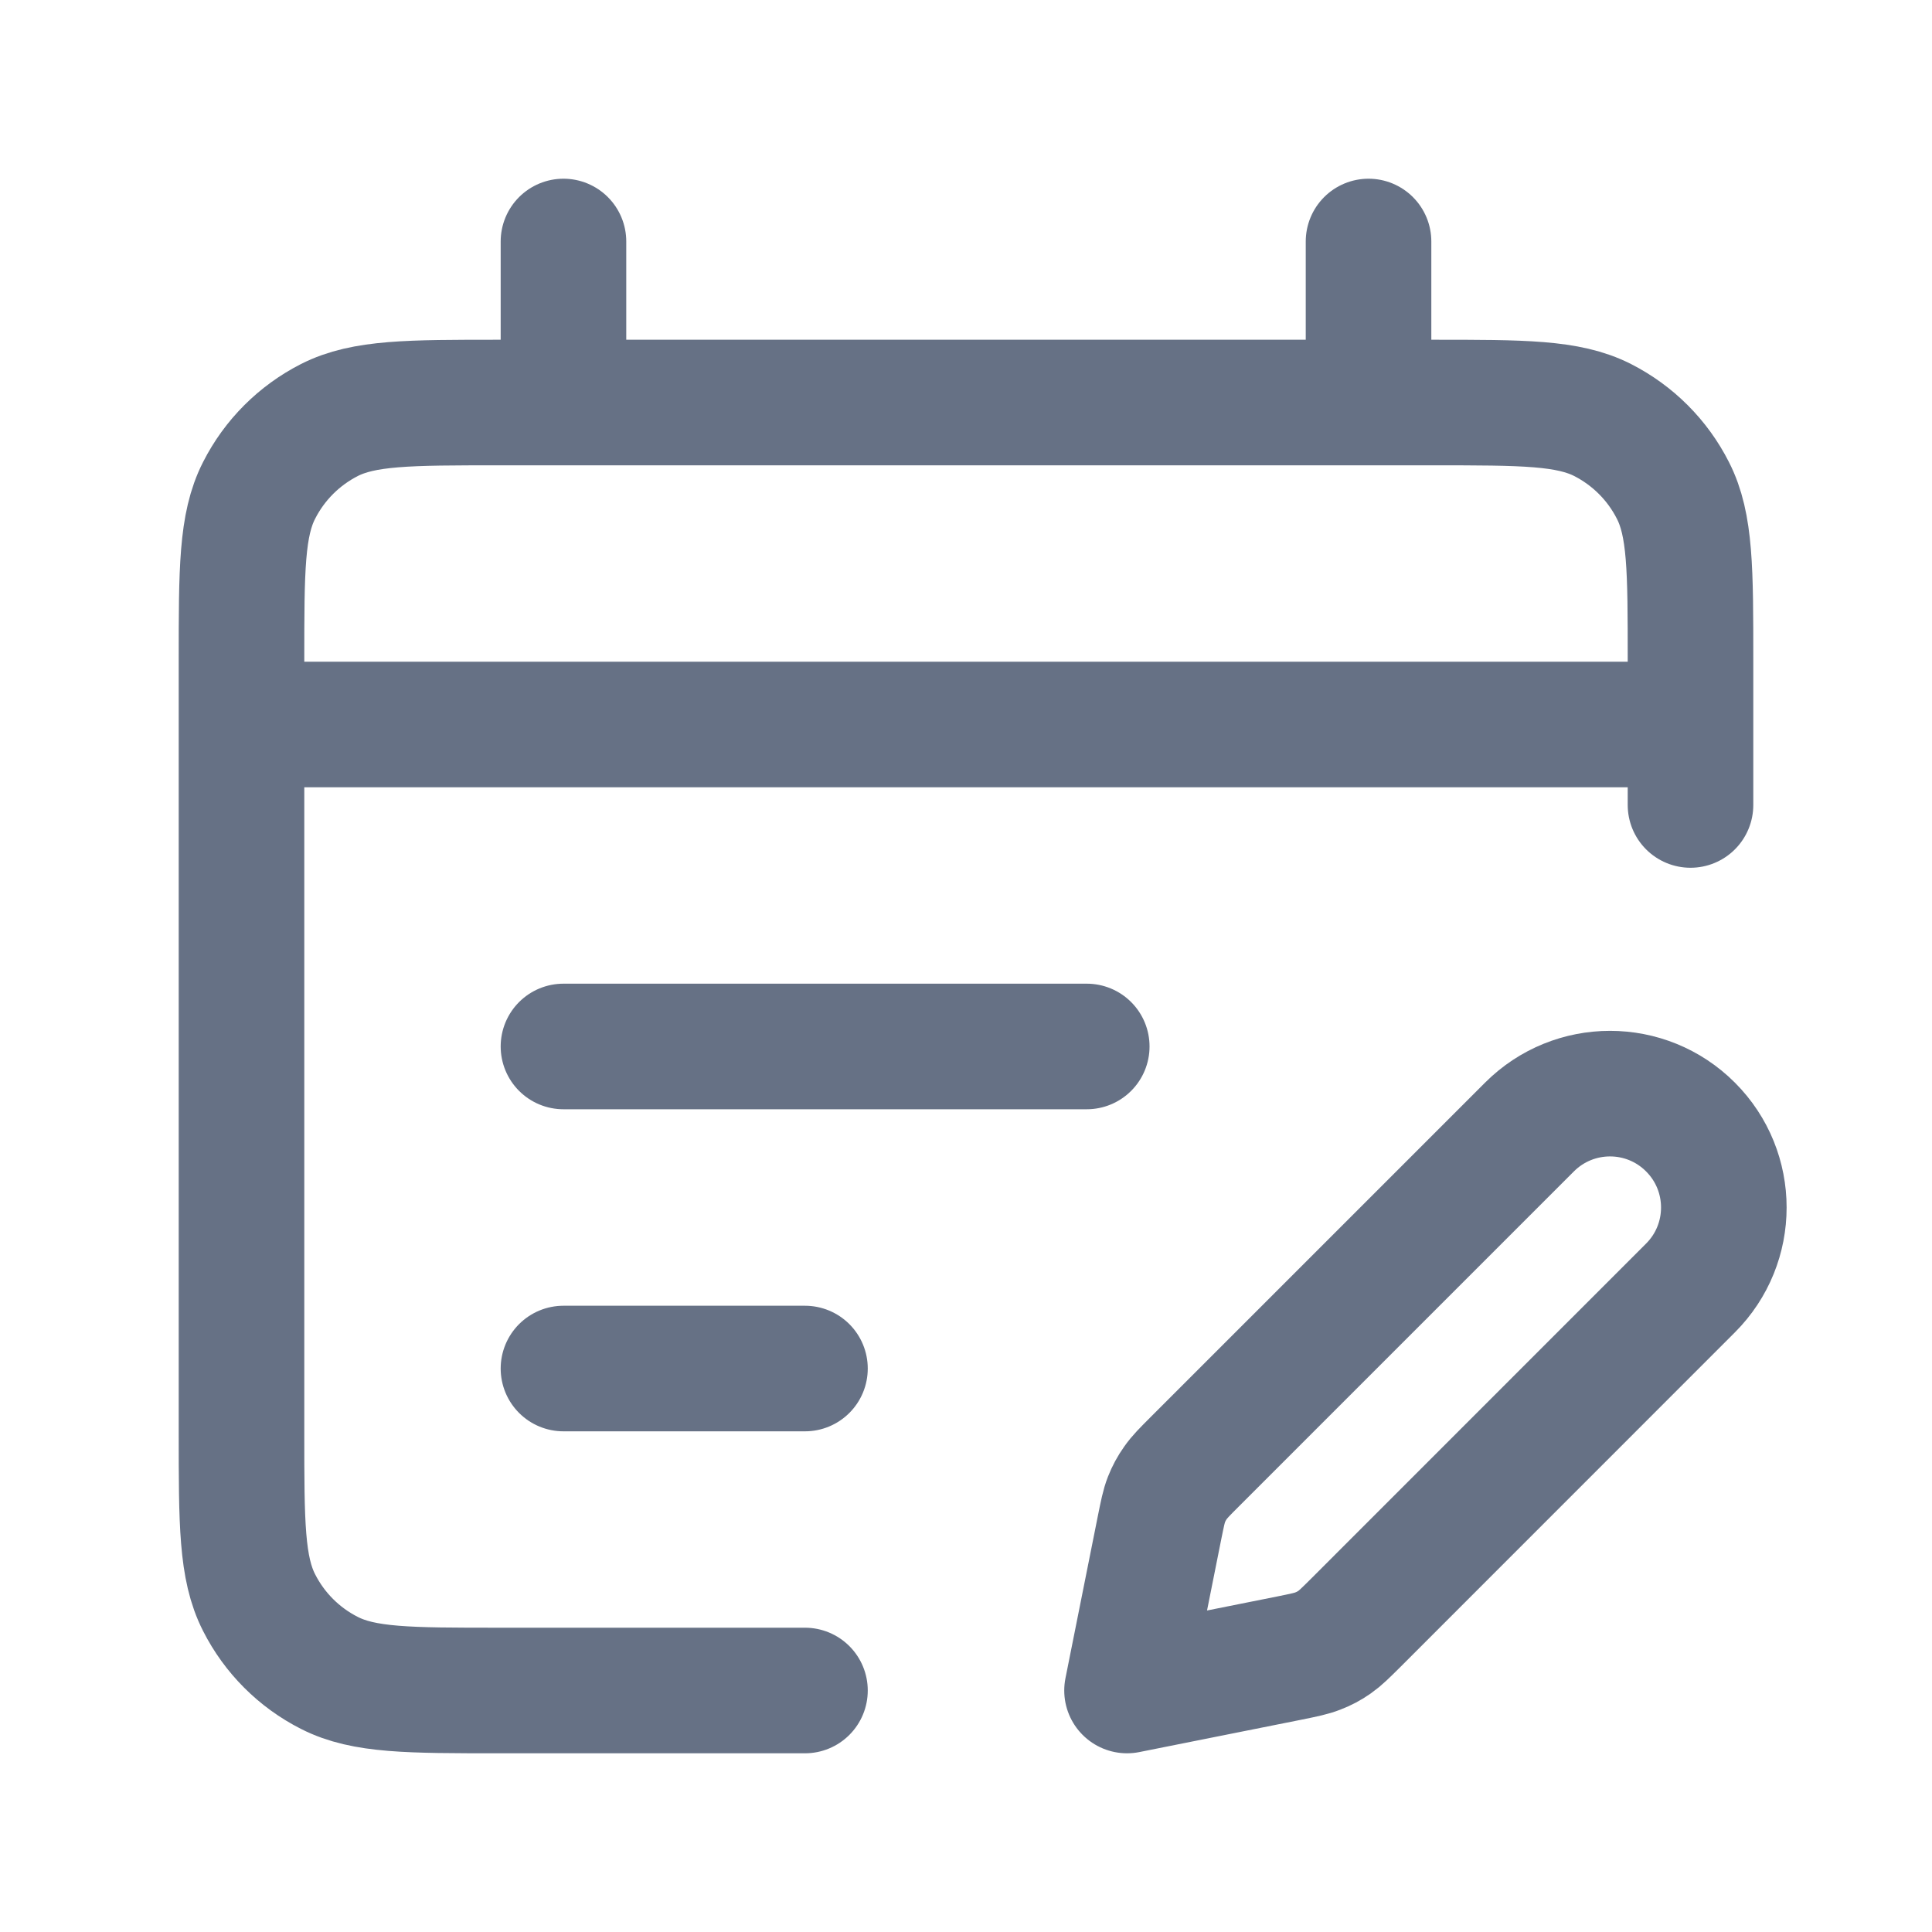 <svg width="20" height="20" viewBox="0 0 20 20" fill="none" xmlns="http://www.w3.org/2000/svg">
<path d="M8.333 17.5H5.167C4.233 17.5 3.767 17.5 3.41 17.318C3.096 17.159 2.841 16.904 2.682 16.59C2.5 16.233 2.5 15.767 2.5 14.833V6.833C2.5 5.9 2.5 5.433 2.682 5.077C2.841 4.763 3.096 4.508 3.41 4.348C3.767 4.167 4.233 4.167 5.167 4.167H14.833C15.767 4.167 16.233 4.167 16.59 4.348C16.904 4.508 17.159 4.763 17.318 5.077C17.5 5.433 17.5 5.9 17.5 6.833V8.333M5.833 2.5V4.167M14.167 2.5V4.167M2.5 7.5H17.5M11.25 10.833L5.833 10.833M8.333 14.167L5.833 14.167M11.667 17.5L13.354 17.163C13.501 17.133 13.575 17.118 13.643 17.091C13.704 17.068 13.762 17.037 13.816 16.999C13.876 16.957 13.929 16.904 14.036 16.798L17.5 13.333C17.96 12.873 17.96 12.127 17.5 11.667C17.04 11.206 16.294 11.206 15.833 11.667L12.369 15.131C12.263 15.237 12.21 15.29 12.168 15.351C12.13 15.404 12.099 15.462 12.075 15.523C12.048 15.592 12.034 15.665 12.004 15.812L11.667 17.5Z" stroke="#667185" stroke-width="1.3" stroke-linecap="round" stroke-linejoin="round"/>
</svg>
